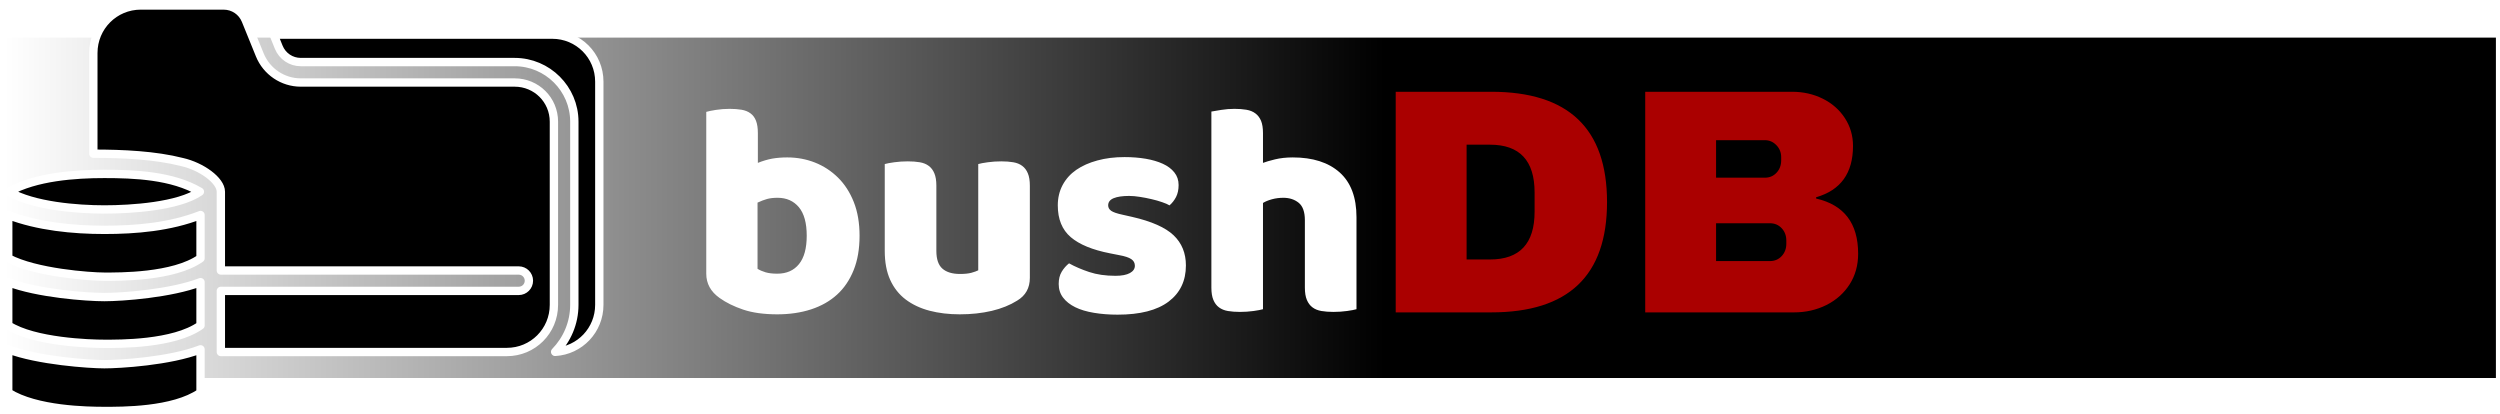 <svg version="1.1" viewBox="0 0 329.93 54.612" xmlns="http://www.w3.org/2000/svg" xmlns:xlink="http://www.w3.org/1999/xlink">
 <defs>
  <filter id="editing-jagged" x="0" y="0" width="1" height="1">
   <feTurbulence baseFrequency="0" result="turb" seed="1"/>
   <feDisplacementMap in="SourceGraphic" in2="turb"/>
  </filter>
  <linearGradient id="linearGradient2765" x1=".015" x2="328.85" y1="27.424" y2="27.424" gradientUnits="userSpaceOnUse">
   <stop stop-opacity="0" offset="0"/>
   <stop offset=".554"/>
  </linearGradient>
 </defs>
 <rect transform="matrix(.438 .899 -.935 .354 0 0)" x="23.426" y="-32.094" width="25.899" height="27.704" fill="#fff" stroke-width="1.068"/>
 <g transform="translate(.534)">
  <rect x=".015" y="4.963" width="328.84" height="44.923" rx="0" ry="5.968" fill="url(#linearGradient2765)" stroke-opacity="0" stroke-width=".533"/>
  <g transform="translate(3.245 -14.567)">
   <path d="m193.03 26.678q15.274 0 15.274 14.557t-15.274 14.557h-12.614v-29.114zm-3.26 6.983v15.149h3.088q5.886 0 5.886-6.305v-2.539q0-6.305-5.886-6.305zm42.955-6.983q2.202 0 4.04 0.909 1.842 0.909 2.923 2.559 1.078 1.65 1.078 3.683 0 5.372-4.867 6.771v0.169q5.545 1.27 5.545 7.281 0 2.284-1.121 4.04-1.125 1.756-3.068 2.731-1.948 0.972-4.275 0.972h-19.636v-29.114zm-10.031 6.387v4.953h6.434q0.933 0 1.544-0.654 0.615-0.658 0.615-1.63v-0.423q0-0.933-0.635-1.587-0.635-0.658-1.524-0.658zm0 10.964v4.992h7.112q0.929 0 1.544-0.654 0.615-0.658 0.615-1.63v-0.423q0-0.976-0.615-1.63-0.615-0.654-1.544-0.654z" fill="#a00" stroke-width=".392"/>
   <g transform="matrix(.626 0 0 .626 -24.167 -5.12)" fill="#fff" filter="url(#editing-jagged)">
    <g transform="translate(178,96.695)" fill="#fff">
     <path d="m3.46-7.55v-34.11q0.64-0.2 2.04-0.42 1.41-0.22 2.88-0.22 1.41 0 2.53 0.19t1.89 0.77q0.77 0.57 1.15 1.56 0.39 1 0.39 2.6v6.27q1.6-0.64 3.04-0.9 1.44-0.25 3.16-0.25 3.08 0 5.83 1.08 2.75 1.09 4.86 3.17t3.33 5.15q1.22 3.08 1.22 7.11 0 4.16-1.25 7.26-1.25 3.11-3.49 5.15-2.24 2.05-5.47 3.11-3.23 1.05-7.14 1.05-4.22 0-7.17-0.99-2.94-0.99-4.99-2.46-2.81-1.99-2.81-5.12zm14.97 0q2.95 0 4.58-2.02 1.63-2.01 1.63-5.98 0-4.03-1.66-6.02-1.67-1.98-4.48-1.98-1.28 0-2.21 0.25-0.93 0.26-2.02 0.77v13.95q0.71 0.45 1.7 0.74t2.46 0.29zm22.66-4.8v-18.31q0.64-0.19 2.01-0.38 1.38-0.19 2.85-0.19 1.41 0 2.53 0.19t1.89 0.77q0.77 0.57 1.18 1.57 0.42 0.99 0.42 2.59v13.76q0 2.62 1.28 3.74t3.71 1.12q1.47 0 2.4-0.25 0.93-0.26 1.44-0.52v-22.4q0.64-0.19 2.02-0.38 1.37-0.19 2.84-0.19 1.41 0 2.53 0.19t1.89 0.77q0.77 0.57 1.18 1.57 0.42 0.99 0.42 2.59v19.45q0 3.2-2.69 4.8-2.24 1.41-5.34 2.15-3.11 0.73-6.75 0.73-3.46 0-6.37-0.76-2.91-0.77-5.03-2.37-2.11-1.6-3.26-4.13t-1.15-6.11zm63.49 3.07q0 4.86-3.65 7.62-3.65 2.75-10.75 2.75-2.69 0-5-0.39-2.3-0.38-3.93-1.18t-2.56-2.02q-0.93-1.21-0.93-2.88 0-1.53 0.64-2.59 0.64-1.05 1.54-1.76 1.85 1.03 4.25 1.83t5.54 0.8q1.98 0 3.04-0.58 1.05-0.58 1.05-1.54 0-0.89-0.76-1.4-0.77-0.52-2.56-0.84l-1.92-0.38q-5.57-1.09-8.29-3.42-2.72-2.34-2.72-6.69 0-2.37 1.02-4.29 1.03-1.92 2.88-3.2 1.86-1.28 4.45-1.98 2.59-0.71 5.73-0.71 2.37 0 4.45 0.35 2.08 0.36 3.61 1.06 1.54 0.7 2.43 1.82 0.9 1.12 0.9 2.66 0 1.47-0.54 2.53-0.55 1.05-1.38 1.76-0.51-0.32-1.54-0.67-1.02-0.36-2.24-0.64-1.21-0.29-2.46-0.48-1.25-0.2-2.27-0.2-2.11 0-3.27 0.48-1.15 0.48-1.15 1.51 0 0.7 0.64 1.15t2.43 0.83l1.99 0.45q6.14 1.41 8.73 3.87 2.6 2.47 2.6 6.37zm35.96-10.18v19.4q-0.64 0.19-2.01 0.38-1.38 0.19-2.85 0.19-1.41 0-2.53-0.19t-1.89-0.77q-0.76-0.57-1.18-1.57-0.42-0.99-0.42-2.59v-14.21q0-2.62-1.31-3.68-1.31-1.05-3.23-1.05-1.28 0-2.43 0.32t-1.86 0.77v22.4q-0.64 0.19-2.01 0.38-1.38 0.19-2.85 0.19-1.41 0-2.53-0.19t-1.89-0.77q-0.77-0.57-1.18-1.57-0.42-0.99-0.42-2.59v-37.12q0.71-0.13 2.08-0.35 1.38-0.22 2.79-0.22 1.4 0 2.52 0.19t1.89 0.77q0.77 0.57 1.19 1.56 0.41 1 0.41 2.6v6.27q0.83-0.32 2.53-0.74 1.7-0.41 3.74-0.41 6.34 0 9.89 3.16 3.55 3.17 3.55 9.44z" fill="#fff"/>
    </g>
   </g>
  </g>
  <g transform="matrix(3.78 0 0 3.78 -3.116 -1052.5)" stroke="#fff" stroke-width=".291">
   <path d="m5.599 278.63c-0.919 0-1.657 0.74-1.657 1.659v3.516c1.026 1e-3 2.158 0.051 3.099 0.292 0.678 0.153 1.353 0.642 1.353 1.036v2.75h10.4c0.196 7.5e-4 0.354 0.159 0.355 0.355 7.84e-4 0.197-0.158 0.357-0.355 0.357h-10.4v2.134h9.985c0.912 0 1.643-0.734 1.643-1.645v-6.397c0-0.76-0.61-1.367-1.37-1.367h-7.469c-0.627 0-1.194-0.383-1.43-0.965l-0.489-1.204c-0.127-0.315-0.43-0.52-0.77-0.52zm4.638 1.019 0.177 0.437c0.127 0.315 0.43 0.52 0.77 0.52h7.469c1.145 0 2.082 0.934 2.082 2.079v6.397c0 0.637-0.256 1.216-0.67 1.642 0.864-0.051 1.542-0.764 1.542-1.642v-7.791c0-0.912-0.732-1.643-1.643-1.643zm-5.91 4.862c-1.023 0-2.397 0.095-3.334 0.621 0.851 0.501 2.39 0.62 3.334 0.62 0.944 0 2.586-0.107 3.335-0.62-0.963-0.571-2.312-0.621-3.335-0.621zm-3.356 1.435v1.51c0.948 0.506 2.859 0.643 3.356 0.643s2.417 0.022 3.357-0.643v-1.51c-1.069 0.419-2.262 0.518-3.357 0.518s-2.321-0.12-3.356-0.518zm0 2.344v1.51c0.904 0.582 2.854 0.643 3.356 0.643 0.502 0 2.417 0.022 3.357-0.643v-1.51c-1.032 0.397-2.732 0.521-3.357 0.521-0.624 0-2.329-0.126-3.356-0.521zm0 2.345v1.512c0.966 0.615 2.776 0.64 3.356 0.64 0.58 0 2.415 0.018 3.357-0.64v-1.512c-1.069 0.417-2.837 0.52-3.357 0.52-0.519 0-2.321-0.124-3.356-0.52z" color="#000000" stroke="#fff" stroke-linecap="round" stroke-linejoin="round" stroke-width=".291"/>
  </g>
 </g>
</svg>
